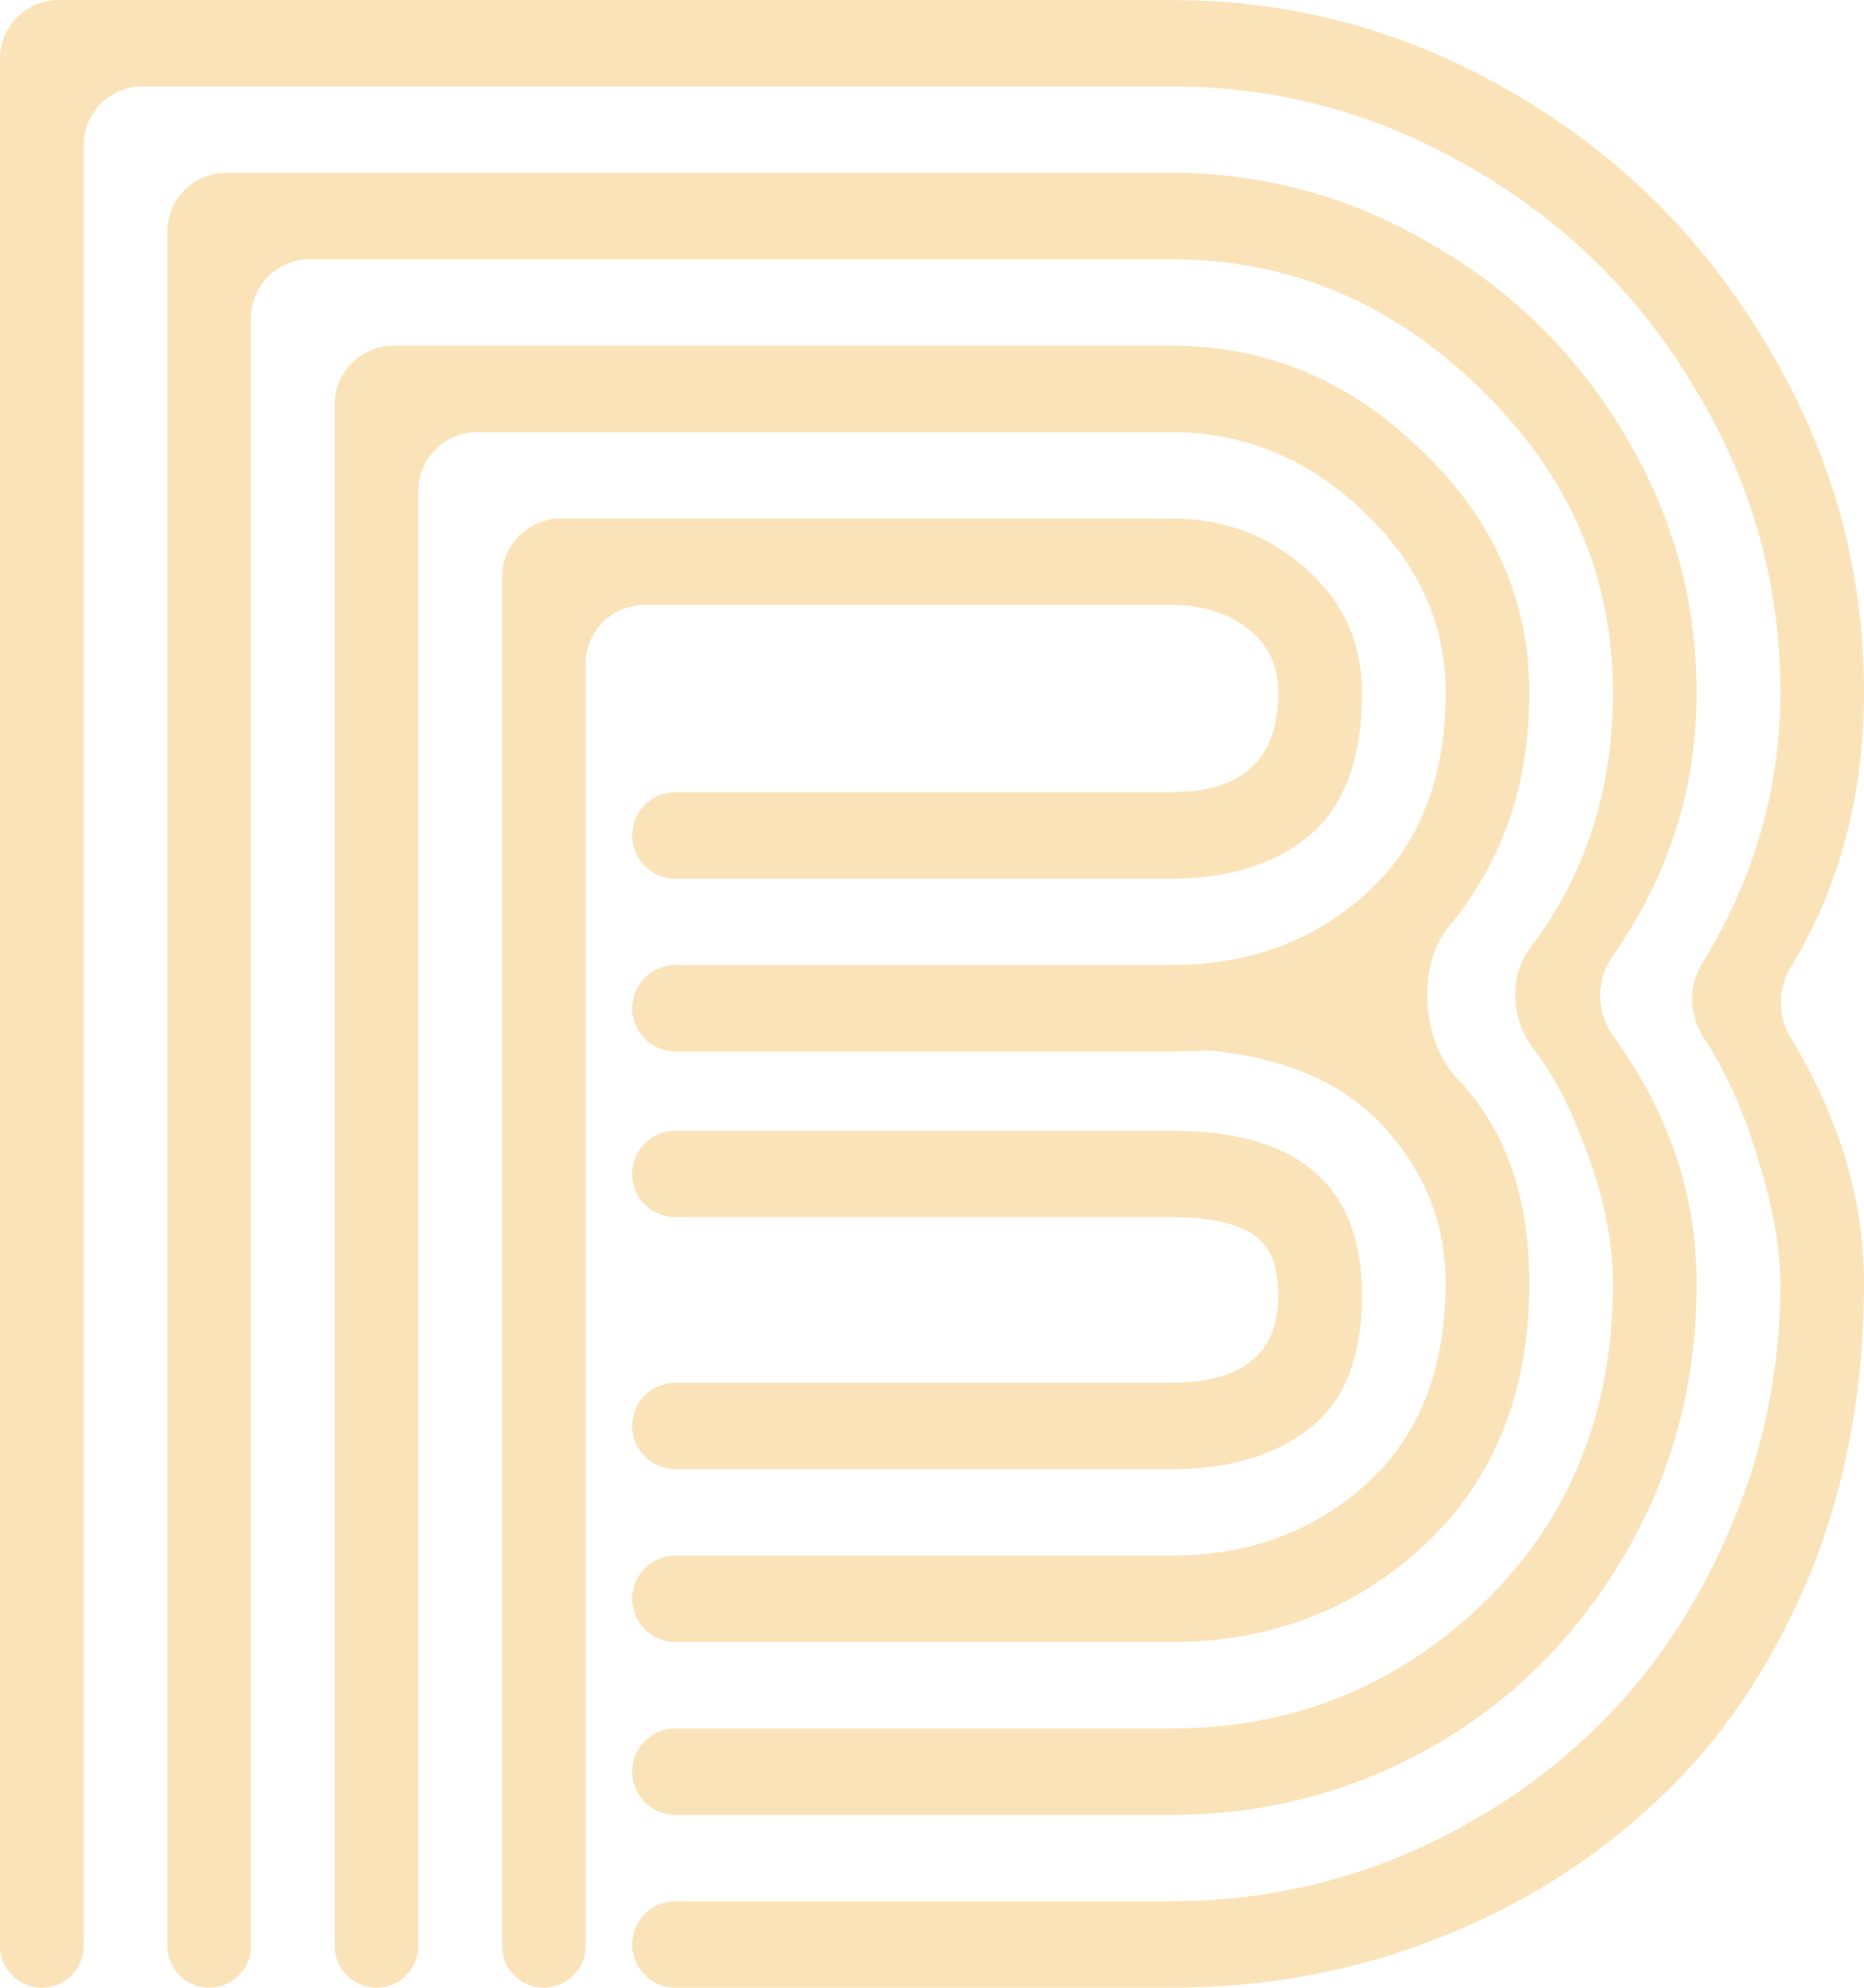 <svg width="317" height="338" viewBox="0 0 317 338" fill="none" xmlns="http://www.w3.org/2000/svg">
<path opacity="0.5" d="M217.394 220.231C217.394 214.924 215.813 211.386 212.651 209.617C209.621 207.848 205.141 206.964 199.212 206.964H114.859C110.801 206.964 107.511 203.674 107.511 199.616V199.616C107.511 195.558 110.801 192.268 114.859 192.268H199.212C220.82 192.268 231.623 201.589 231.623 220.231C231.623 230.708 228.659 238.26 222.73 242.887C216.801 247.513 208.962 249.826 199.212 249.826H114.859C110.801 249.826 107.511 246.536 107.511 242.478V242.478C107.511 238.42 110.801 235.13 114.859 235.13H199.212C211.333 235.13 217.394 230.164 217.394 220.231ZM99.606 330.885C99.606 334.815 96.421 338 92.491 338V338C88.562 338 85.377 334.815 85.377 330.885V98.174C85.377 92.651 89.854 88.174 95.377 88.174H199.212C208.171 88.174 215.813 91.031 222.137 96.746C228.461 102.325 231.623 109.333 231.623 117.769C231.623 128.927 228.659 137.023 222.73 142.058C216.801 146.957 208.962 149.406 199.212 149.406H114.859C110.801 149.406 107.511 146.116 107.511 142.058V142.058C107.511 138 110.801 134.71 114.859 134.71H199.212C211.333 134.71 217.394 129.063 217.394 117.769C217.394 113.143 215.681 109.537 212.256 106.952C208.83 104.23 204.482 102.87 199.212 102.87H109.606C104.083 102.87 99.606 107.347 99.606 112.87V330.885ZM107.511 171.449C107.511 167.391 110.801 164.101 114.859 164.101H199.212C212.256 164.101 223.257 160.087 232.216 152.059C241.307 143.895 245.853 132.465 245.853 117.769C245.853 105.931 241.11 95.59 231.623 86.745C222.269 77.901 211.465 73.478 199.212 73.478H81.147C75.624 73.478 71.147 77.955 71.147 83.478V330.885C71.147 334.815 67.962 338 64.032 338V338C60.103 338 56.918 334.815 56.918 330.885V68.783C56.918 63.26 61.395 58.783 66.918 58.783H199.212C215.418 58.783 229.581 64.702 241.703 76.54C253.956 88.242 260.082 101.985 260.082 117.769C260.082 130.152 257.25 140.969 251.584 150.222C249.995 152.88 248.243 155.363 246.328 157.672C240.81 164.326 241.848 177.206 247.844 183.433C256.003 191.905 260.082 203.491 260.082 218.19C260.082 236.695 254.153 251.527 242.295 262.685C230.438 273.707 216.076 279.217 199.212 279.217H114.859C110.801 279.217 107.511 275.928 107.511 271.87V271.87C107.511 267.812 110.801 264.522 114.859 264.522H199.212C212.256 264.522 223.257 260.508 232.216 252.479C241.307 244.315 245.853 232.885 245.853 218.19C245.853 208.256 242.427 199.48 235.576 191.86C228.893 184.427 219.138 180.036 206.312 178.689C205.666 178.621 205.013 178.631 204.365 178.673C203.089 178.756 201.371 178.797 199.212 178.797H114.859C110.801 178.797 107.511 175.507 107.511 171.449V171.449ZM288.541 117.769C288.541 134.059 283.772 149.005 274.235 162.608C271.397 166.656 271.434 172.127 274.333 176.132C283.805 189.212 288.541 203.232 288.541 218.19C288.541 235.198 284.391 250.711 276.09 264.726C267.922 278.605 256.986 289.423 243.284 297.179C229.713 304.799 215.022 308.609 199.212 308.609H114.859C110.801 308.609 107.511 305.319 107.511 301.261V301.261C107.511 297.203 110.801 293.913 114.859 293.913H199.212C219.766 293.913 237.421 286.837 252.177 272.686C266.933 258.399 274.312 240.233 274.312 218.19C274.312 210.298 272.335 201.589 268.383 192.064C266.297 186.79 263.76 182.206 260.771 178.311C257.003 173.399 256.498 166.116 260.238 161.182C269.621 148.806 274.312 134.335 274.312 117.769C274.312 97.903 266.802 80.69 251.782 66.13C236.762 51.435 219.239 44.087 199.212 44.087H52.688C47.165 44.087 42.688 48.564 42.688 54.087V330.885C42.688 334.815 39.503 338 35.574 338V338C31.644 338 28.459 334.815 28.459 330.885V39.391C28.459 33.868 32.936 29.391 38.459 29.391H199.212C214.891 29.391 229.581 33.405 243.284 41.434C257.118 49.326 268.119 60.143 276.288 73.886C284.457 87.494 288.541 102.121 288.541 117.769ZM289.724 176.445C287.253 172.634 287.086 167.688 289.47 163.823C298.337 149.449 302.771 134.098 302.771 117.769C302.771 99.4 298.027 82.323 288.541 66.539C279.187 50.618 266.538 38.032 250.596 28.779C234.654 19.39 217.526 14.696 199.212 14.696H24.229C18.707 14.696 14.229 19.173 14.229 24.696V330.885C14.229 334.815 11.044 338 7.115 338V338C3.185 338 0 334.815 0 330.885V10C0 4.477 4.477 0 10 0H199.212C220.029 0 239.463 5.307 257.513 15.92C275.695 26.534 290.122 40.957 300.794 59.191C311.598 77.288 317 96.814 317 117.769C317 135.209 312.843 150.787 304.53 164.504C302.323 168.146 302.275 172.745 304.486 176.384C312.829 190.111 317 204.047 317 218.19C317 236.423 313.838 253.16 307.514 268.4C301.189 283.504 292.625 296.09 281.822 306.159C271.15 316.229 258.699 324.053 244.469 329.632C230.24 335.211 215.154 338 199.212 338H114.859C110.801 338 107.511 334.71 107.511 330.652V330.652C107.511 326.594 110.801 323.304 114.859 323.304H199.212C213.046 323.304 226.287 320.651 238.936 315.344C251.584 309.901 262.586 302.554 271.94 293.301C281.295 284.048 288.739 272.89 294.272 259.827C299.938 246.765 302.771 232.885 302.771 218.19C302.771 211.658 301.255 203.834 298.225 194.717C296.141 188.064 293.307 181.973 289.724 176.445Z" fill="#F7C873"/>
</svg>
